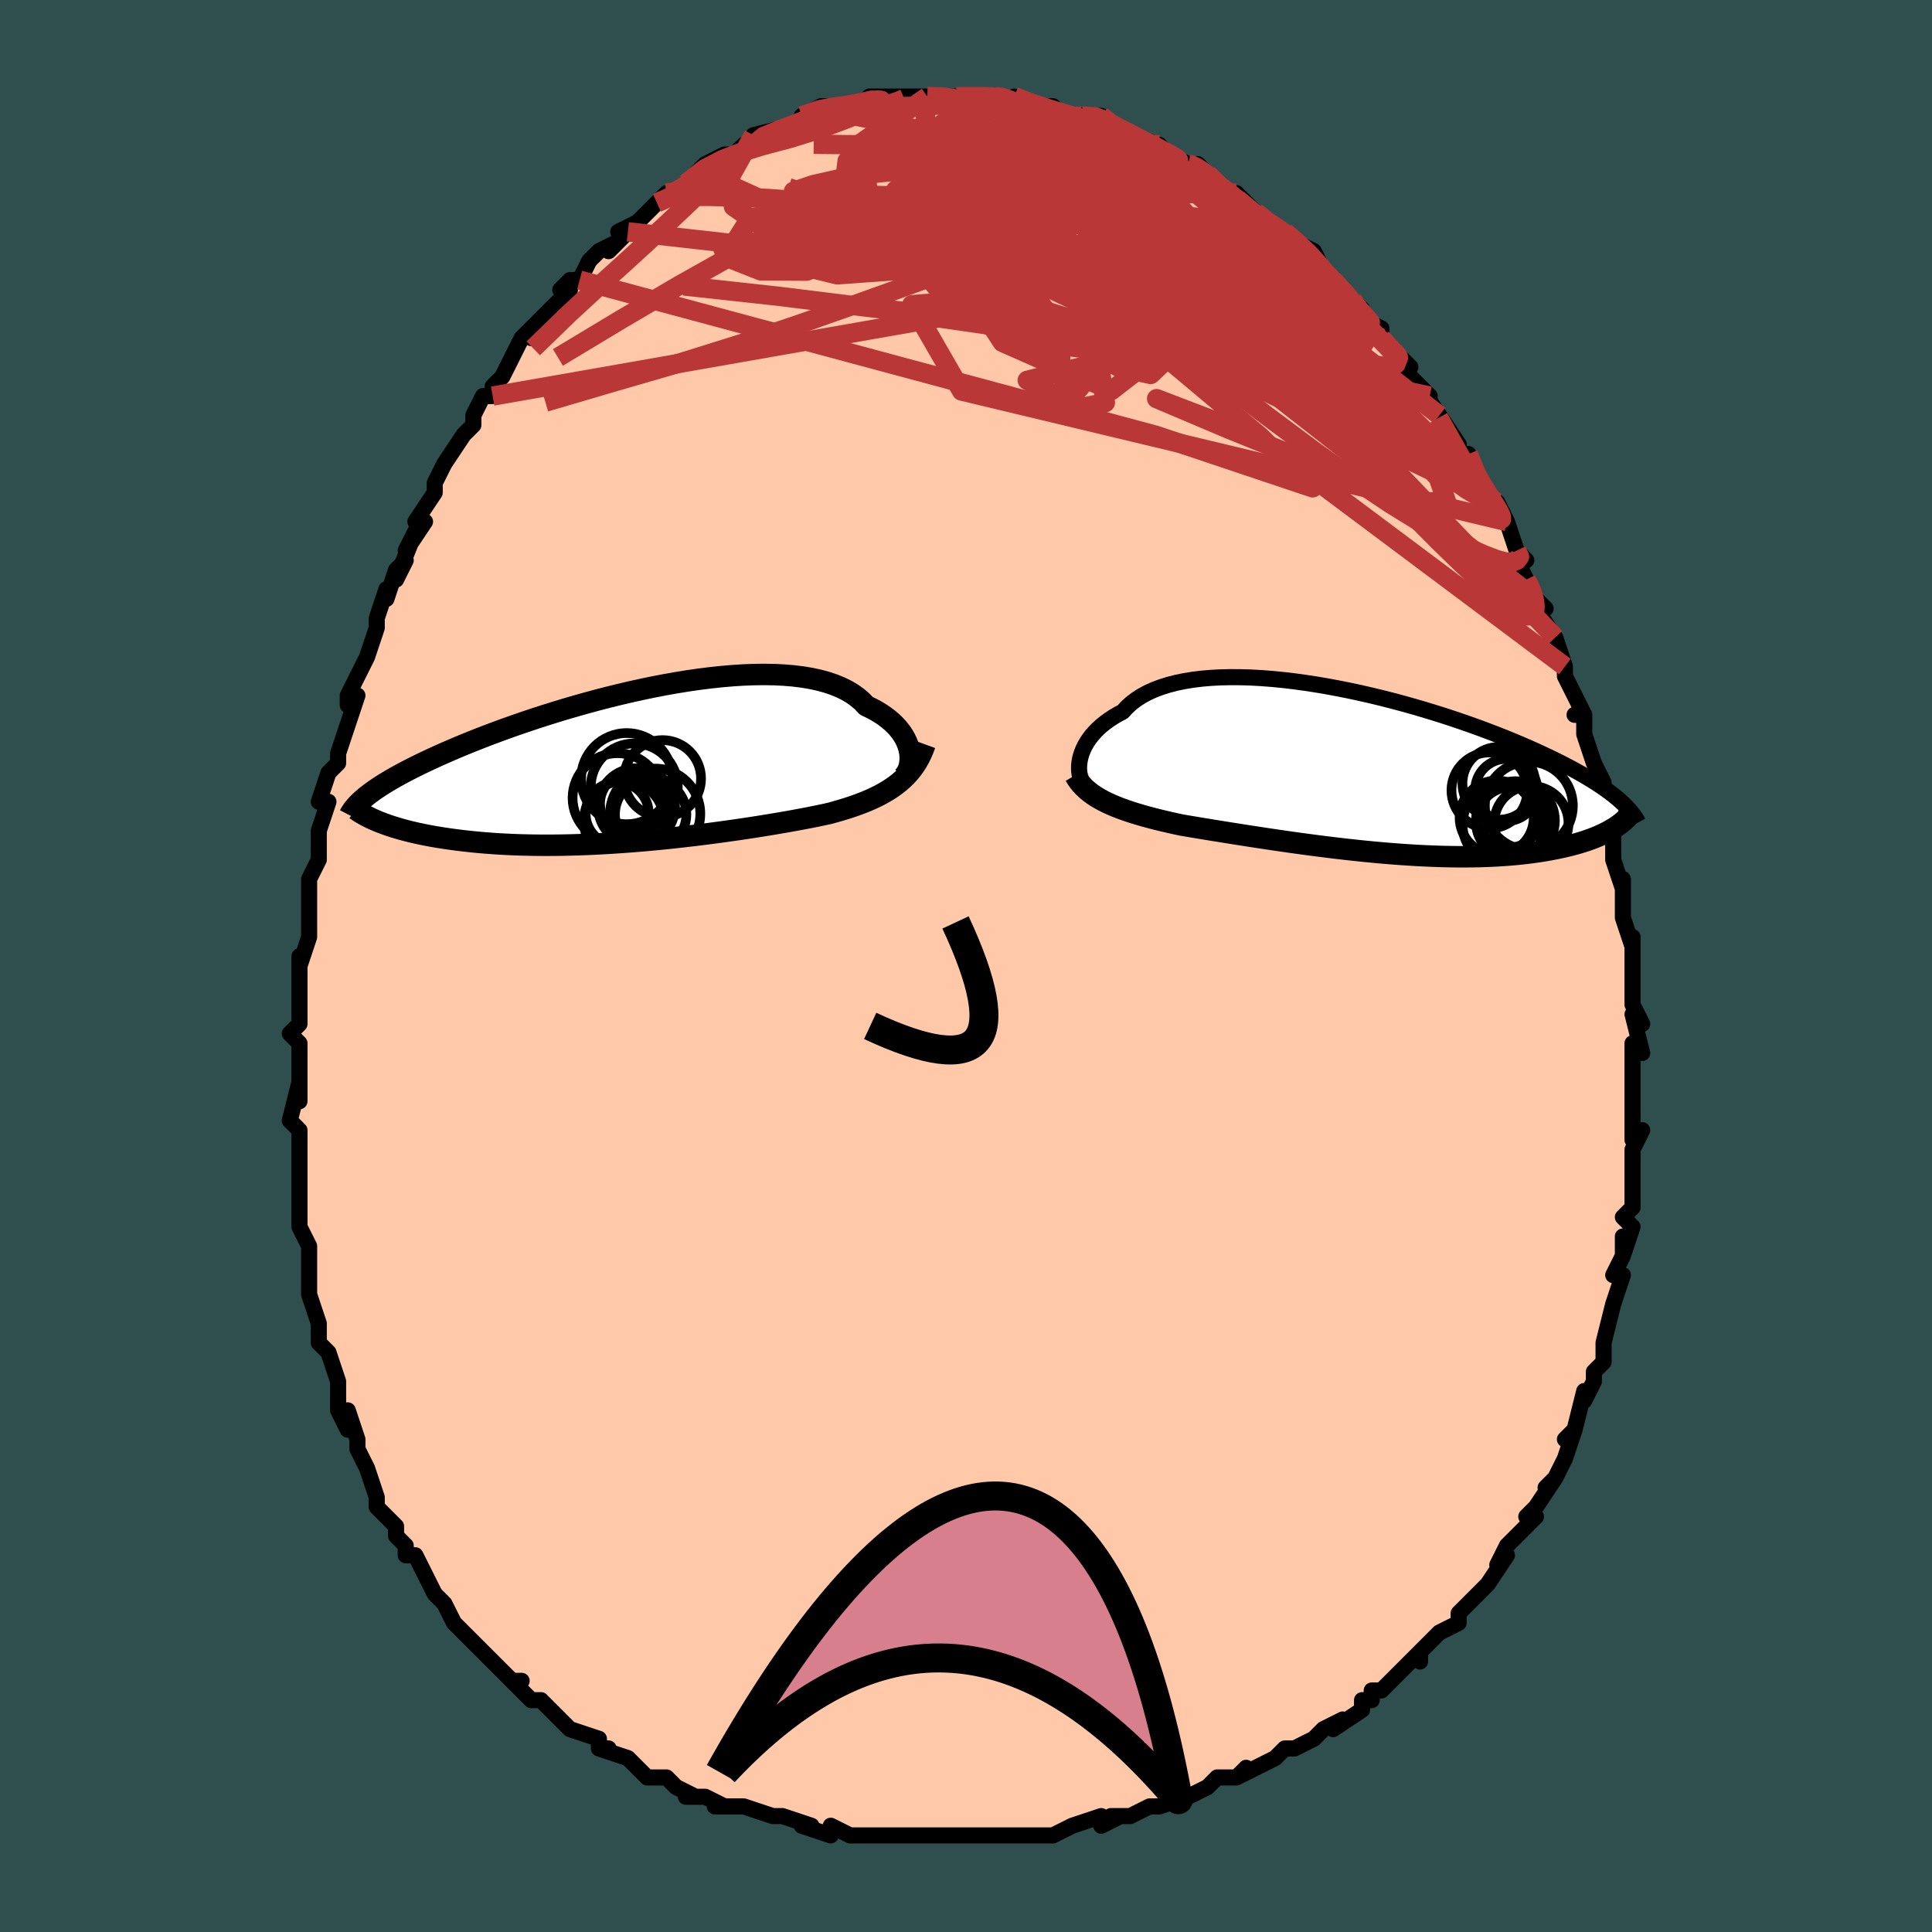 <svg viewBox="-100 -100 200 200" xmlns="http://www.w3.org/2000/svg" width="400" height="400" id="face-svg"><defs><clipPath id="leftEyeClipPath"><polyline points="28.308,-1.41,28.235,-1.751,28.131,-2.097,27.996,-2.445,27.829,-2.792,27.629,-3.138,27.396,-3.481,27.13,-3.818,26.831,-4.149,26.499,-4.472,26.133,-4.786,25.735,-5.09,25.304,-5.382,24.841,-5.662,24.345,-5.928,23.818,-6.181,23.396,-6.625,22.917,-7.039,22.382,-7.423,21.792,-7.774,21.147,-8.091,20.45,-8.375,19.702,-8.625,18.906,-8.841,18.062,-9.022,17.175,-9.169,16.247,-9.283,15.28,-9.363,14.277,-9.412,13.242,-9.429,12.177,-9.416,11.087,-9.374,9.973,-9.304,8.84,-9.207,7.69,-9.084,6.527,-8.938,5.354,-8.769,4.175,-8.579,2.991,-8.369,1.807,-8.141,0.625,-7.896,-0.551,-7.637,-1.72,-7.363,-2.878,-7.078,-4.024,-6.782,-5.154,-6.476,-6.266,-6.163,-7.359,-5.844,-8.43,-5.519,-9.479,-5.19,-10.502,-4.858,-11.499,-4.525,-12.469,-4.191,-13.411,-3.857,-14.323,-3.525,-15.206,-3.195,-16.058,-2.867,-16.879,-2.543,-17.67,-2.223,-18.43,-1.908,-19.16,-1.598,-19.86,-1.293,-20.531,-0.993,-21.174,-0.699,-21.789,-0.411,-22.378,-0.128,-22.942,0.15,-23.48,0.422,-23.993,0.69,-24.48,0.952,-24.943,1.208,-25.382,1.46,-25.796,1.706,-26.187,1.946,-26.555,2.182,-26.901,2.412,-27.224,2.637,-27.526,2.857,-27.808,3.072,-28.068,3.282,-26.364,5.928,-26.014,6.059,-25.648,6.188,-25.266,6.315,-24.868,6.439,-24.454,6.561,-24.024,6.679,-23.578,6.795,-23.115,6.908,-22.636,7.017,-22.141,7.122,-21.629,7.224,-21.102,7.322,-20.558,7.415,-19.998,7.504,-19.421,7.59,-18.826,7.672,-18.212,7.75,-17.579,7.824,-16.929,7.893,-16.259,7.958,-15.571,8.016,-14.865,8.069,-14.141,8.116,-13.4,8.156,-12.641,8.19,-11.866,8.217,-11.074,8.236,-10.268,8.248,-9.446,8.253,-8.611,8.251,-7.763,8.241,-6.903,8.223,-6.031,8.198,-5.149,8.166,-4.258,8.126,-3.359,8.079,-2.453,8.025,-1.542,7.964,-0.625,7.896,0.294,7.822,1.215,7.742,2.137,7.656,3.058,7.565,3.977,7.468,4.893,7.366,5.804,7.26,6.709,7.15,7.607,7.036,8.495,6.919,9.374,6.798,10.241,6.675,11.095,6.55,11.936,6.423,12.761,6.294,13.569,6.164,14.361,6.033,15.133,5.901,15.886,5.769,16.619,5.636,17.33,5.503,18.019,5.37,18.686,5.236,19.329,5.102,19.949,4.967,20.545,4.806,21.127,4.639,21.694,4.467,22.247,4.288,22.784,4.101,23.306,3.908,23.812,3.706,24.302,3.496,24.775,3.276,25.231,3.047,25.669,2.806,26.091,2.555,26.495,2.291,26.88,2.014,27.248,1.723"></polyline></clipPath><clipPath id="rightEyeClipPath"><polyline points="-29.418,-1.233,-29.331,-1.577,-29.216,-1.925,-29.073,-2.277,-28.9,-2.629,-28.697,-2.98,-28.464,-3.329,-28.201,-3.674,-27.907,-4.013,-27.582,-4.345,-27.226,-4.67,-26.84,-4.985,-26.423,-5.29,-25.976,-5.584,-25.499,-5.866,-24.992,-6.135,-24.584,-6.584,-24.122,-7.006,-23.608,-7.4,-23.043,-7.765,-22.426,-8.1,-21.759,-8.403,-21.044,-8.675,-20.283,-8.915,-19.478,-9.124,-18.63,-9.3,-17.743,-9.444,-16.818,-9.558,-15.859,-9.64,-14.867,-9.692,-13.847,-9.715,-12.801,-9.709,-11.731,-9.676,-10.642,-9.616,-9.535,-9.531,-8.414,-9.421,-7.281,-9.288,-6.141,-9.133,-4.995,-8.958,-3.846,-8.763,-2.698,-8.55,-1.552,-8.321,-0.412,-8.076,0.72,-7.817,1.842,-7.546,2.951,-7.263,4.046,-6.97,5.124,-6.668,6.183,-6.359,7.222,-6.043,8.239,-5.722,9.233,-5.396,10.202,-5.067,11.146,-4.736,12.063,-4.404,12.953,-4.071,13.815,-3.739,14.648,-3.408,15.453,-3.078,16.23,-2.751,16.978,-2.426,17.698,-2.105,18.39,-1.788,19.056,-1.474,19.695,-1.164,20.308,-0.859,20.898,-0.557,21.462,-0.259,22.003,0.036,22.519,0.327,23.012,0.615,23.48,0.898,23.926,1.178,24.349,1.453,24.749,1.725,25.128,1.993,25.484,2.256,25.819,2.516,26.134,2.771,26.428,3.023,26.105,5.75,25.84,5.92,25.56,6.089,25.264,6.254,24.95,6.416,24.621,6.575,24.274,6.73,23.91,6.881,23.529,7.028,23.131,7.171,22.716,7.31,22.283,7.444,21.833,7.572,21.366,7.696,20.881,7.814,20.378,7.928,19.856,8.037,19.314,8.142,18.753,8.241,18.171,8.335,17.57,8.423,16.948,8.504,16.306,8.578,15.644,8.645,14.962,8.703,14.261,8.754,13.54,8.796,12.8,8.83,12.042,8.855,11.266,8.871,10.473,8.879,9.664,8.877,8.838,8.866,7.998,8.847,7.144,8.818,6.276,8.781,5.397,8.736,4.507,8.682,3.606,8.62,2.698,8.55,1.781,8.473,0.859,8.389,-0.068,8.298,-0.999,8.201,-1.932,8.098,-2.866,7.99,-3.799,7.876,-4.73,7.759,-5.657,7.638,-6.58,7.513,-7.496,7.386,-8.405,7.256,-9.304,7.125,-10.192,6.993,-11.069,6.86,-11.932,6.727,-12.78,6.595,-13.613,6.464,-14.428,6.333,-15.225,6.205,-16.003,6.078,-16.76,5.954,-17.496,5.832,-18.21,5.713,-18.901,5.596,-19.551,5.456,-20.188,5.314,-20.811,5.169,-21.419,5.021,-22.012,4.869,-22.589,4.715,-23.15,4.556,-23.694,4.393,-24.221,4.226,-24.729,4.053,-25.22,3.875,-25.692,3.692,-26.145,3.501,-26.578,3.303,-26.992,3.098"></polyline></clipPath><filter id="fuzzy"><feTurbulence id="turbulence" baseFrequency="0.05" numOctaves="3" type="noise" result="noise"></feTurbulence><feDisplacementMap in="SourceGraphic" in2="noise" scale="2"></feDisplacementMap></filter><linearGradient id="rainbowGradient" x1="0%" y1="0%" x2="100%" y2="0%"><stop offset="0%" style="stop-color: rgb(145, 85, 61);  stop-opacity: 1"></stop><stop offset="50%" style="stop-color: rgb(192, 192, 192);  stop-opacity: 1"></stop><stop offset="100%" style="stop-color: rgb(0, 191, 255);  stop-opacity: 1"></stop></linearGradient></defs><title>That&#39;s an ugly face</title><desc>CREATED BY XUAN TANG, MORE INFO AT TXSTC55.GITHUB.IO</desc><rect x="-100" y="-100" width="100%" height="100%" opacity="1" fill="rgb(47, 79, 79)"></rect><polyline id="faceContour" points="69,0,69,2,69,1,69,4,70,6,69,5,70,9,69,8,69,11,69,12,69,14,69,15,69,18,70,17,69,19,69,22,69,23,69,23,69,25,68,26,69,27,68,30,68,28,68,30,67,32,68,32,67,35,67,35,66,39,66,39,66,39,66,41,65,42,65,43,64,45,64,44,63,48,62,49,63,48,62,51,61,53,60,54,61,53,59,56,58,57,59,57,58,58,56,60,55,62,56,61,56,61,54,64,52,66,53,65,52,66,51,67,51,68,49,69,47,71,47,72,47,72,47,71,45,73,43,75,42,75,42,76,41,76,41,77,38,79,39,78,37,79,36,80,34,81,33,81,32,82,32,82,28,84,29,83,28,84,26,84,25,85,23,86,23,86,23,86,20,87,19,87,17,88,15,88,16,88,14,89,14,88,11,89,9,90,8,90,8,90,6,90,3,90,5,90,2,90,0,90,-1,90,-1,90,-3,90,-4,90,-5,90,-6,90,-7,90,-8,90,-11,90,-12,90,-14,89,-14,89,-14,90,-17,89,-16,89,-19,88,-19,88,-20,88,-23,87,-26,87,-25,87,-27,86,-29,86,-28,86,-30,85,-31,84,-32,84,-33,84,-34,83,-35,82,-38,81,-37,81,-38,81,-38,80,-41,79,-42,78,-42,78,-44,76,-44,76,-45,76,-47,74,-46,74,-47,74,-49,72,-50,71,-51,70,-51,70,-53,68,-53,68,-54,66,-55,65,-55,65,-56,63,-57,61,-58,61,-58,60,-59,59,-59,58,-60,57,-61,56,-61,55,-61,55,-62,52,-63,50,-63,50,-63,49,-64,46,-64,48,-65,46,-65,43,-66,40,-66,40,-67,39,-67,39,-67,37,-67,37,-68,34,-68,31,-68,30,-68,30,-68,29,-69,27,-69,25,-69,25,-69,24,-69,22,-69,20,-69,18,-69,17,-70,16,-70,16,-69,12,-69,14,-69,12,-69,8,-70,7,-69,6,-69,4,-69,1,-69,4,-69,-1,-69,0,-68,-3,-68,-3,-68,-7,-68,-7,-68,-9,-67,-11,-67,-12,-67,-14,-67,-14,-66,-17,-67,-17,-66,-20,-65,-21,-65,-21,-65,-22,-64,-25,-63,-28,-64,-27,-64,-28,-62,-32,-63,-30,-62,-32,-61,-35,-61,-36,-60,-39,-60,-38,-59,-41,-58,-42,-59,-40,-57,-45,-58,-43,-56,-46,-57,-46,-55,-49,-55,-49,-55,-50,-54,-52,-52,-55,-52,-55,-52,-55,-51,-56,-51,-57,-50,-59,-49,-59,-49,-60,-48,-61,-46,-65,-45,-66,-45,-65,-45,-66,-43,-68,-44,-67,-41,-70,-42,-70,-41,-71,-40,-71,-39,-73,-38,-74,-36,-75,-37,-74,-35,-76,-36,-76,-34,-77,-33,-78,-32,-79,-31,-80,-30,-80,-30,-80,-27,-82,-29,-81,-27,-83,-25,-84,-24,-84,-23,-85,-23,-84,-23,-85,-22,-85,-22,-86,-18,-87,-18,-87,-16,-88,-17,-88,-17,-88,-15,-89,-13,-89,-13,-89,-12,-89,-11,-89,-10,-90,-9,-90,-7,-90,-6,-90,-7,-90,-4,-90,-3,-90,-4,-90,-2,-90,-1,-90,1,-90,1,-90,3,-90,4,-90,4,-90,4,-90,6,-89,5,-90,7,-89,9,-89,10,-88,11,-88,12,-88,12,-88,14,-88,14,-88,15,-87,17,-86,17,-86,17,-86,20,-85,21,-84,21,-84,23,-83,23,-83,24,-83,25,-82,25,-82,27,-80,27,-80,28,-80,29,-79,30,-78,31,-77,33,-76,33,-76,34,-75,36,-74,37,-72,36,-73,37,-72,37,-72,38,-71,40,-69,41,-68,41,-67,43,-66,43,-65,43,-65,45,-63,46,-62,45,-62,47,-60,48,-59,47,-60,49,-57,49,-57,51,-54,51,-53,52,-52,52,-53,53,-50,54,-49,55,-47,55,-48,56,-46,56,-46,57,-43,58,-42,57,-42,58,-40,58,-40,59,-38,60,-37,59,-37,61,-34,62,-31,62,-31,62,-30,63,-28,64,-26,63,-26,64,-26,64,-24,65,-21,66,-19,65,-20,66,-18,66,-17,66,-16,67,-14,67,-13,67,-11,68,-8,68,-9,68,-6,68,-6,68,-5,69,-2,69,-3,69,0,69,2" fill="#ffc9a9" stroke="black" stroke-width="1.667" stroke-linejoin="round" filter="url(#fuzzy)"></polyline><g transform="translate(41.221 -20.187)"><polyline id="rightCountour" points="-29.418,-1.233,-29.331,-1.577,-29.216,-1.925,-29.073,-2.277,-28.9,-2.629,-28.697,-2.98,-28.464,-3.329,-28.201,-3.674,-27.907,-4.013,-27.582,-4.345,-27.226,-4.67,-26.84,-4.985,-26.423,-5.29,-25.976,-5.584,-25.499,-5.866,-24.992,-6.135,-24.584,-6.584,-24.122,-7.006,-23.608,-7.4,-23.043,-7.765,-22.426,-8.1,-21.759,-8.403,-21.044,-8.675,-20.283,-8.915,-19.478,-9.124,-18.63,-9.3,-17.743,-9.444,-16.818,-9.558,-15.859,-9.64,-14.867,-9.692,-13.847,-9.715,-12.801,-9.709,-11.731,-9.676,-10.642,-9.616,-9.535,-9.531,-8.414,-9.421,-7.281,-9.288,-6.141,-9.133,-4.995,-8.958,-3.846,-8.763,-2.698,-8.55,-1.552,-8.321,-0.412,-8.076,0.72,-7.817,1.842,-7.546,2.951,-7.263,4.046,-6.97,5.124,-6.668,6.183,-6.359,7.222,-6.043,8.239,-5.722,9.233,-5.396,10.202,-5.067,11.146,-4.736,12.063,-4.404,12.953,-4.071,13.815,-3.739,14.648,-3.408,15.453,-3.078,16.23,-2.751,16.978,-2.426,17.698,-2.105,18.39,-1.788,19.056,-1.474,19.695,-1.164,20.308,-0.859,20.898,-0.557,21.462,-0.259,22.003,0.036,22.519,0.327,23.012,0.615,23.48,0.898,23.926,1.178,24.349,1.453,24.749,1.725,25.128,1.993,25.484,2.256,25.819,2.516,26.134,2.771,26.428,3.023,26.105,5.75,25.84,5.92,25.56,6.089,25.264,6.254,24.95,6.416,24.621,6.575,24.274,6.73,23.91,6.881,23.529,7.028,23.131,7.171,22.716,7.31,22.283,7.444,21.833,7.572,21.366,7.696,20.881,7.814,20.378,7.928,19.856,8.037,19.314,8.142,18.753,8.241,18.171,8.335,17.57,8.423,16.948,8.504,16.306,8.578,15.644,8.645,14.962,8.703,14.261,8.754,13.54,8.796,12.8,8.83,12.042,8.855,11.266,8.871,10.473,8.879,9.664,8.877,8.838,8.866,7.998,8.847,7.144,8.818,6.276,8.781,5.397,8.736,4.507,8.682,3.606,8.62,2.698,8.55,1.781,8.473,0.859,8.389,-0.068,8.298,-0.999,8.201,-1.932,8.098,-2.866,7.99,-3.799,7.876,-4.73,7.759,-5.657,7.638,-6.58,7.513,-7.496,7.386,-8.405,7.256,-9.304,7.125,-10.192,6.993,-11.069,6.86,-11.932,6.727,-12.78,6.595,-13.613,6.464,-14.428,6.333,-15.225,6.205,-16.003,6.078,-16.76,5.954,-17.496,5.832,-18.21,5.713,-18.901,5.596,-19.551,5.456,-20.188,5.314,-20.811,5.169,-21.419,5.021,-22.012,4.869,-22.589,4.715,-23.15,4.556,-23.694,4.393,-24.221,4.226,-24.729,4.053,-25.22,3.875,-25.692,3.692,-26.145,3.501,-26.578,3.303,-26.992,3.098" fill="white" stroke="white" stroke-width="0" stroke-linejoin="round" filter="url(#fuzzy)"></polyline></g><g transform="translate(-34.137 -20.752)"><polyline id="leftCountour" points="28.308,-1.41,28.235,-1.751,28.131,-2.097,27.996,-2.445,27.829,-2.792,27.629,-3.138,27.396,-3.481,27.13,-3.818,26.831,-4.149,26.499,-4.472,26.133,-4.786,25.735,-5.09,25.304,-5.382,24.841,-5.662,24.345,-5.928,23.818,-6.181,23.396,-6.625,22.917,-7.039,22.382,-7.423,21.792,-7.774,21.147,-8.091,20.45,-8.375,19.702,-8.625,18.906,-8.841,18.062,-9.022,17.175,-9.169,16.247,-9.283,15.28,-9.363,14.277,-9.412,13.242,-9.429,12.177,-9.416,11.087,-9.374,9.973,-9.304,8.84,-9.207,7.69,-9.084,6.527,-8.938,5.354,-8.769,4.175,-8.579,2.991,-8.369,1.807,-8.141,0.625,-7.896,-0.551,-7.637,-1.72,-7.363,-2.878,-7.078,-4.024,-6.782,-5.154,-6.476,-6.266,-6.163,-7.359,-5.844,-8.43,-5.519,-9.479,-5.19,-10.502,-4.858,-11.499,-4.525,-12.469,-4.191,-13.411,-3.857,-14.323,-3.525,-15.206,-3.195,-16.058,-2.867,-16.879,-2.543,-17.67,-2.223,-18.43,-1.908,-19.16,-1.598,-19.86,-1.293,-20.531,-0.993,-21.174,-0.699,-21.789,-0.411,-22.378,-0.128,-22.942,0.15,-23.48,0.422,-23.993,0.69,-24.48,0.952,-24.943,1.208,-25.382,1.46,-25.796,1.706,-26.187,1.946,-26.555,2.182,-26.901,2.412,-27.224,2.637,-27.526,2.857,-27.808,3.072,-28.068,3.282,-26.364,5.928,-26.014,6.059,-25.648,6.188,-25.266,6.315,-24.868,6.439,-24.454,6.561,-24.024,6.679,-23.578,6.795,-23.115,6.908,-22.636,7.017,-22.141,7.122,-21.629,7.224,-21.102,7.322,-20.558,7.415,-19.998,7.504,-19.421,7.59,-18.826,7.672,-18.212,7.75,-17.579,7.824,-16.929,7.893,-16.259,7.958,-15.571,8.016,-14.865,8.069,-14.141,8.116,-13.4,8.156,-12.641,8.19,-11.866,8.217,-11.074,8.236,-10.268,8.248,-9.446,8.253,-8.611,8.251,-7.763,8.241,-6.903,8.223,-6.031,8.198,-5.149,8.166,-4.258,8.126,-3.359,8.079,-2.453,8.025,-1.542,7.964,-0.625,7.896,0.294,7.822,1.215,7.742,2.137,7.656,3.058,7.565,3.977,7.468,4.893,7.366,5.804,7.26,6.709,7.15,7.607,7.036,8.495,6.919,9.374,6.798,10.241,6.675,11.095,6.55,11.936,6.423,12.761,6.294,13.569,6.164,14.361,6.033,15.133,5.901,15.886,5.769,16.619,5.636,17.33,5.503,18.019,5.37,18.686,5.236,19.329,5.102,19.949,4.967,20.545,4.806,21.127,4.639,21.694,4.467,22.247,4.288,22.784,4.101,23.306,3.908,23.812,3.706,24.302,3.496,24.775,3.276,25.231,3.047,25.669,2.806,26.091,2.555,26.495,2.291,26.88,2.014,27.248,1.723" fill="white" stroke="white" stroke-width="0" stroke-linejoin="round" filter="url(#fuzzy)"></polyline></g><g transform="translate(41.221 -20.187)"><polyline id="rightUpper" points="-28.965,1.447,-29.097,1.281,-29.215,1.085,-29.316,0.861,-29.398,0.613,-29.46,0.344,-29.5,0.056,-29.517,-0.249,-29.51,-0.566,-29.477,-0.895,-29.418,-1.233,-29.331,-1.577,-29.216,-1.925,-29.073,-2.277,-28.9,-2.629,-28.697,-2.98,-28.464,-3.329,-28.201,-3.674,-27.907,-4.013,-27.582,-4.345,-27.226,-4.67,-26.84,-4.985,-26.423,-5.29,-25.976,-5.584,-25.499,-5.866,-24.992,-6.135,-24.584,-6.584,-24.122,-7.006,-23.608,-7.4,-23.043,-7.765,-22.426,-8.1,-21.759,-8.403,-21.044,-8.675,-20.283,-8.915,-19.478,-9.124,-18.63,-9.3,-17.743,-9.444,-16.818,-9.558,-15.859,-9.64,-14.867,-9.692,-13.847,-9.715,-12.801,-9.709,-11.731,-9.676,-10.642,-9.616,-9.535,-9.531,-8.414,-9.421,-7.281,-9.288,-6.141,-9.133,-4.995,-8.958,-3.846,-8.763,-2.698,-8.55,-1.552,-8.321,-0.412,-8.076,0.72,-7.817,1.842,-7.546,2.951,-7.263,4.046,-6.97,5.124,-6.668,6.183,-6.359,7.222,-6.043,8.239,-5.722,9.233,-5.396,10.202,-5.067,11.146,-4.736,12.063,-4.404,12.953,-4.071,13.815,-3.739,14.648,-3.408,15.453,-3.078,16.23,-2.751,16.978,-2.426,17.698,-2.105,18.39,-1.788,19.056,-1.474,19.695,-1.164,20.308,-0.859,20.898,-0.557,21.462,-0.259,22.003,0.036,22.519,0.327,23.012,0.615,23.48,0.898,23.926,1.178,24.349,1.453,24.749,1.725,25.128,1.993,25.484,2.256,25.819,2.516,26.134,2.771,26.428,3.023,26.702,3.27,26.957,3.514,27.193,3.754,27.411,3.99,27.611,4.223,27.793,4.452,27.959,4.677,28.109,4.899,28.242,5.118,28.361,5.333" fill="none" stroke="black" stroke-width="1.667" stroke-linejoin="round" filter="url(#fuzzy)"></polyline><polyline id="rightLower" points="-29.939,0.453,-29.746,0.779,-29.53,1.089,-29.291,1.384,-29.028,1.664,-28.743,1.931,-28.436,2.186,-28.107,2.429,-27.756,2.662,-27.384,2.884,-26.992,3.098,-26.578,3.303,-26.145,3.501,-25.692,3.692,-25.22,3.875,-24.729,4.053,-24.221,4.226,-23.694,4.393,-23.15,4.556,-22.589,4.715,-22.012,4.869,-21.419,5.021,-20.811,5.169,-20.188,5.314,-19.551,5.456,-18.901,5.596,-18.21,5.713,-17.496,5.832,-16.76,5.954,-16.003,6.078,-15.225,6.205,-14.428,6.333,-13.613,6.464,-12.78,6.595,-11.932,6.727,-11.069,6.86,-10.192,6.993,-9.304,7.125,-8.405,7.256,-7.496,7.386,-6.58,7.513,-5.657,7.638,-4.73,7.759,-3.799,7.876,-2.866,7.99,-1.932,8.098,-0.999,8.201,-0.068,8.298,0.859,8.389,1.781,8.473,2.698,8.55,3.606,8.62,4.507,8.682,5.397,8.736,6.276,8.781,7.144,8.818,7.998,8.847,8.838,8.866,9.664,8.877,10.473,8.879,11.266,8.871,12.042,8.855,12.8,8.83,13.54,8.796,14.261,8.754,14.962,8.703,15.644,8.645,16.306,8.578,16.948,8.504,17.57,8.423,18.171,8.335,18.753,8.241,19.314,8.142,19.856,8.037,20.378,7.928,20.881,7.814,21.366,7.696,21.833,7.572,22.283,7.444,22.716,7.31,23.131,7.171,23.529,7.028,23.91,6.881,24.274,6.73,24.621,6.575,24.95,6.416,25.264,6.254,25.56,6.089,25.84,5.92,26.105,5.75,26.353,5.576,26.585,5.401,26.803,5.223,27.005,5.043,27.192,4.862,27.365,4.679,27.524,4.494,27.668,4.308,27.8,4.121,27.918,3.933" fill="none" stroke="black" stroke-width="2.222" stroke-linejoin="round" filter="url(#fuzzy)"></polyline><!--[--><circle r="3.221" cx="14.708" cy="1.969" stroke="black" fill="none" stroke-width="1" filter="url(#fuzzy)" clip-path="url(#rightEyeClipPath)"></circle><circle r="3.764" cx="13.932" cy="1.281" stroke="black" fill="none" stroke-width="1" filter="url(#fuzzy)" clip-path="url(#rightEyeClipPath)"></circle><circle r="4.555" cx="17.045" cy="3.594" stroke="black" fill="none" stroke-width="1" filter="url(#fuzzy)" clip-path="url(#rightEyeClipPath)"></circle><circle r="3.669" cx="15.248" cy="5.314" stroke="black" fill="none" stroke-width="1" filter="url(#fuzzy)" clip-path="url(#rightEyeClipPath)"></circle><circle r="3.931" cx="12.965" cy="2.011" stroke="black" fill="none" stroke-width="1" filter="url(#fuzzy)" clip-path="url(#rightEyeClipPath)"></circle><circle r="3.848" cx="17.301" cy="5.401" stroke="black" fill="none" stroke-width="1" filter="url(#fuzzy)" clip-path="url(#rightEyeClipPath)"></circle><circle r="4.226" cx="14.41" cy="5.552" stroke="black" fill="none" stroke-width="1" filter="url(#fuzzy)" clip-path="url(#rightEyeClipPath)"></circle><circle r="3.208" cx="14.989" cy="4.721" stroke="black" fill="none" stroke-width="1" filter="url(#fuzzy)" clip-path="url(#rightEyeClipPath)"></circle><circle r="3.837" cx="13.714" cy="4.823" stroke="black" fill="none" stroke-width="1" filter="url(#fuzzy)" clip-path="url(#rightEyeClipPath)"></circle><circle r="4.083" cx="15.658" cy="5.139" stroke="black" fill="none" stroke-width="1" filter="url(#fuzzy)" clip-path="url(#rightEyeClipPath)"></circle><!--]--></g><g transform="translate(-34.137 -20.752)"><polyline id="leftUpper" points="27.571,1.237,27.743,1.078,27.898,0.888,28.034,0.668,28.149,0.424,28.241,0.157,28.308,-0.129,28.35,-0.431,28.364,-0.747,28.351,-1.074,28.308,-1.41,28.235,-1.751,28.131,-2.097,27.996,-2.445,27.829,-2.792,27.629,-3.138,27.396,-3.481,27.13,-3.818,26.831,-4.149,26.499,-4.472,26.133,-4.786,25.735,-5.09,25.304,-5.382,24.841,-5.662,24.345,-5.928,23.818,-6.181,23.396,-6.625,22.917,-7.039,22.382,-7.423,21.792,-7.774,21.147,-8.091,20.45,-8.375,19.702,-8.625,18.906,-8.841,18.062,-9.022,17.175,-9.169,16.247,-9.283,15.28,-9.363,14.277,-9.412,13.242,-9.429,12.177,-9.416,11.087,-9.374,9.973,-9.304,8.84,-9.207,7.69,-9.084,6.527,-8.938,5.354,-8.769,4.175,-8.579,2.991,-8.369,1.807,-8.141,0.625,-7.896,-0.551,-7.637,-1.72,-7.363,-2.878,-7.078,-4.024,-6.782,-5.154,-6.476,-6.266,-6.163,-7.359,-5.844,-8.43,-5.519,-9.479,-5.19,-10.502,-4.858,-11.499,-4.525,-12.469,-4.191,-13.411,-3.857,-14.323,-3.525,-15.206,-3.195,-16.058,-2.867,-16.879,-2.543,-17.67,-2.223,-18.43,-1.908,-19.16,-1.598,-19.86,-1.293,-20.531,-0.993,-21.174,-0.699,-21.789,-0.411,-22.378,-0.128,-22.942,0.15,-23.48,0.422,-23.993,0.69,-24.48,0.952,-24.943,1.208,-25.382,1.46,-25.796,1.706,-26.187,1.946,-26.555,2.182,-26.901,2.412,-27.224,2.637,-27.526,2.857,-27.808,3.072,-28.068,3.282,-28.309,3.487,-28.531,3.688,-28.734,3.884,-28.919,4.076,-29.086,4.263,-29.236,4.447,-29.37,4.626,-29.488,4.802,-29.591,4.974,-29.679,5.142" fill="none" stroke="black" stroke-width="2.222" stroke-linejoin="round" filter="url(#fuzzy)"></polyline><polyline id="leftLower" points="29.896,-2.191,29.717,-1.699,29.518,-1.233,29.3,-0.792,29.064,-0.374,28.808,0.023,28.534,0.399,28.24,0.756,27.928,1.095,27.597,1.417,27.248,1.723,26.88,2.014,26.495,2.291,26.091,2.555,25.669,2.806,25.231,3.047,24.775,3.276,24.302,3.496,23.812,3.706,23.306,3.908,22.784,4.101,22.247,4.288,21.694,4.467,21.127,4.639,20.545,4.806,19.949,4.967,19.329,5.102,18.686,5.236,18.019,5.37,17.33,5.503,16.619,5.636,15.886,5.769,15.133,5.901,14.361,6.033,13.569,6.164,12.761,6.294,11.936,6.423,11.095,6.55,10.241,6.675,9.374,6.798,8.495,6.919,7.607,7.036,6.709,7.15,5.804,7.26,4.893,7.366,3.977,7.468,3.058,7.565,2.137,7.656,1.215,7.742,0.294,7.822,-0.625,7.896,-1.542,7.964,-2.453,8.025,-3.359,8.079,-4.258,8.126,-5.149,8.166,-6.031,8.198,-6.903,8.223,-7.763,8.241,-8.611,8.251,-9.446,8.253,-10.268,8.248,-11.074,8.236,-11.866,8.217,-12.641,8.19,-13.4,8.156,-14.141,8.116,-14.865,8.069,-15.571,8.016,-16.259,7.958,-16.929,7.893,-17.579,7.824,-18.212,7.75,-18.826,7.672,-19.421,7.59,-19.998,7.504,-20.558,7.415,-21.102,7.322,-21.629,7.224,-22.141,7.122,-22.636,7.017,-23.115,6.908,-23.578,6.795,-24.024,6.679,-24.454,6.561,-24.868,6.439,-25.266,6.315,-25.648,6.188,-26.014,6.059,-26.364,5.928,-26.699,5.796,-27.018,5.661,-27.323,5.525,-27.612,5.388,-27.887,5.249,-28.147,5.109,-28.393,4.968,-28.626,4.826,-28.845,4.684,-29.051,4.54" fill="none" stroke="black" stroke-width="2.222" stroke-linejoin="round" filter="url(#fuzzy)"></polyline><!--[--><circle r="3.223" cx="-0.527" cy="3.958" stroke="black" fill="none" stroke-width="1" filter="url(#fuzzy)" clip-path="url(#leftEyeClipPath)"></circle><circle r="4.634" cx="-1.955" cy="3.356" stroke="black" fill="none" stroke-width="1" filter="url(#fuzzy)" clip-path="url(#leftEyeClipPath)"></circle><circle r="3.982" cx="2.727" cy="1.349" stroke="black" fill="none" stroke-width="1" filter="url(#fuzzy)" clip-path="url(#leftEyeClipPath)"></circle><circle r="4.505" cx="-0.205" cy="2.218" stroke="black" fill="none" stroke-width="1" filter="url(#fuzzy)" clip-path="url(#leftEyeClipPath)"></circle><circle r="3.983" cx="0.033" cy="4.256" stroke="black" fill="none" stroke-width="1" filter="url(#fuzzy)" clip-path="url(#leftEyeClipPath)"></circle><circle r="3.267" cx="-1.972" cy="4.973" stroke="black" fill="none" stroke-width="1" filter="url(#fuzzy)" clip-path="url(#leftEyeClipPath)"></circle><circle r="4.67" cx="1.962" cy="4.987" stroke="black" fill="none" stroke-width="1" filter="url(#fuzzy)" clip-path="url(#leftEyeClipPath)"></circle><circle r="3.697" cx="1.495" cy="5.045" stroke="black" fill="none" stroke-width="1" filter="url(#fuzzy)" clip-path="url(#leftEyeClipPath)"></circle><circle r="4.157" cx="-1.27" cy="5.74" stroke="black" fill="none" stroke-width="1" filter="url(#fuzzy)" clip-path="url(#leftEyeClipPath)"></circle><circle r="4.717" cx="-0.988" cy="1.356" stroke="black" fill="none" stroke-width="1" filter="url(#fuzzy)" clip-path="url(#leftEyeClipPath)"></circle><!--]--></g><g id="hairs"><!--[--><polyline points="-29,-81,-27.063,-82.518,-25.179,-83.497,-23.443,-84.164,-21.827,-84.679,-20.236,-85.161,-18.564,-85.687,-16.748,-86.288,-14.805,-86.944,-12.84,-87.605,-11.009,-88.217,-9.433,-88.741,-8.126,-89.167,-7.052,-89.508,-6.392,-89.79" fill="none" stroke="rgb(185, 55, 55)" stroke-width="2" stroke-linejoin="round" filter="url(#fuzzy)"></polyline><polyline points="17,-86,17.218,-85.918,18.014,-85.583,19.055,-85.094,20.028,-84.602,20.813,-84.19,21.397,-83.873,21.788,-83.633,21.992,-83.44,22.004,-83.284,21.804,-83.175,21.37,-83.145,20.682,-83.221,19.734,-83.416,18.536,-83.73,17.096,-84.163,15.402,-84.726,13.404,-85.445,11.004,-86.332,8.086,-87.383,4.621,-88.595" fill="none" stroke="rgb(185, 55, 55)" stroke-width="2" stroke-linejoin="round" filter="url(#fuzzy)"></polyline><polyline points="-17,-88,-16.234,-88.176,-14.679,-88.303,-12.922,-88.201,-11.08,-87.914,-9.111,-87.516,-6.969,-87.046,-4.645,-86.501,-2.166,-85.861,0.43,-85.112,3.107,-84.26,5.838,-83.324,8.609,-82.329,11.41,-81.298,14.237,-80.249,17.084,-79.193,19.936,-78.143,22.76,-77.117,25.495,-76.146,28.068,-75.27,30.411,-74.519,32.515,-73.872,34.55,-73.164" fill="none" stroke="rgb(185, 55, 55)" stroke-width="2" stroke-linejoin="round" filter="url(#fuzzy)"></polyline><polyline points="30,-78,31.131,-77.116,32.193,-76.407,33.109,-75.759,33.902,-75.118,34.519,-74.54,34.91,-74.094,35.08,-73.803,35.084,-73.635,34.97,-73.548,34.745,-73.523,34.366,-73.59,33.758,-73.811,32.846,-74.253,31.583,-74.965,29.959,-75.964,27.987,-77.252,25.672,-78.841,22.987,-80.755,19.898,-82.993,16.368,-85.448" fill="none" stroke="rgb(185, 55, 55)" stroke-width="2" stroke-linejoin="round" filter="url(#fuzzy)"></polyline><polyline points="-17,-88,-15.228,-88.626,-13.895,-88.884,-12.874,-89.023,-11.985,-89.161,-11.143,-89.322,-10.348,-89.482,-9.651,-89.6,-9.11,-89.647,-8.77,-89.614,-8.652,-89.502,-8.776,-89.315,-9.176,-89.049,-9.896,-88.693,-10.973,-88.236,-12.399,-87.672,-14.13,-87.021,-16.104,-86.325,-18.296,-85.645,-20.807,-84.988" fill="none" stroke="rgb(185, 55, 55)" stroke-width="2" stroke-linejoin="round" filter="url(#fuzzy)"></polyline><polyline points="30,-78,31.089,-77.135,32.021,-76.481,32.726,-75.913,33.228,-75.375,33.473,-74.91,33.409,-74.575,33.045,-74.381,32.433,-74.294,31.623,-74.269,30.631,-74.286,29.43,-74.362,27.964,-74.539,26.173,-74.868,24.007,-75.381,21.438,-76.091,18.447,-76.989,15.024,-78.059,11.166,-79.292,6.882,-80.706,2.193,-82.344,-2.896,-84.269,-8.485,-86.515" fill="none" stroke="rgb(185, 55, 55)" stroke-width="2" stroke-linejoin="round" filter="url(#fuzzy)"></polyline><polyline points="33,-76,34.21,-74.956,35.428,-73.819,36.362,-72.801,37.108,-71.917,37.83,-71.071,38.625,-70.181,39.49,-69.241,40.346,-68.314,41.083,-67.505,41.61,-66.919,41.858,-66.641,41.779,-66.737,41.327,-67.263,40.433,-68.288,38.982,-69.889" fill="none" stroke="rgb(185, 55, 55)" stroke-width="2" stroke-linejoin="round" filter="url(#fuzzy)"></polyline><polyline points="40,-69,40.548,-68.105,40.625,-67.331,40.246,-66.699,39.364,-66.193,37.97,-65.789,36.038,-65.484,33.523,-65.291,30.382,-65.224,26.586,-65.284,22.122,-65.461,16.988,-65.742,11.195,-66.123,4.739,-66.627,-2.423,-67.305,-10.393,-68.212,-19.302,-69.318,-29.212,-70.402" fill="none" stroke="rgb(185, 55, 55)" stroke-width="2" stroke-linejoin="round" filter="url(#fuzzy)"></polyline><polyline points="25,-82,26.276,-80.769,26.971,-80.228,27.486,-79.845,27.884,-79.461,28.118,-79.104,28.107,-78.856,27.776,-78.775,27.076,-78.882,25.98,-79.18,24.462,-79.685,22.488,-80.427,20.022,-81.437,17.038,-82.707,13.516,-84.199,9.434,-85.88,4.736,-87.773" fill="none" stroke="rgb(185, 55, 55)" stroke-width="2" stroke-linejoin="round" filter="url(#fuzzy)"></polyline><polyline points="14,-88,15.063,-87.139,15.895,-86.552,16.458,-86.144,16.872,-85.783,17.121,-85.424,17.11,-85.088,16.756,-84.813,16.019,-84.621,14.883,-84.507,13.343,-84.452,11.394,-84.43,9.037,-84.43,6.282,-84.461,3.123,-84.544,-0.501,-84.686,-4.735,-84.856,-9.791,-85.002,-15.766,-85.065" fill="none" stroke="rgb(185, 55, 55)" stroke-width="2" stroke-linejoin="round" filter="url(#fuzzy)"></polyline><polyline points="-22,-85,-20.928,-85.889,-19.196,-86.604,-17.661,-87.178,-16.422,-87.658,-15.34,-88.071,-14.267,-88.436,-13.154,-88.754,-12.062,-89.021,-11.097,-89.237,-10.35,-89.412,-9.879,-89.549,-9.724,-89.63,-9.915,-89.601,-10.476,-89.429,-11.47,-89.175" fill="none" stroke="rgb(185, 55, 55)" stroke-width="2" stroke-linejoin="round" filter="url(#fuzzy)"></polyline><polyline points="38,-71,39.425,-69.465,40.145,-68.412,40.439,-67.64,40.399,-67.064,40.053,-66.641,39.404,-66.345,38.437,-66.173,37.13,-66.135,35.463,-66.244,33.423,-66.503,30.999,-66.904,28.169,-67.427,24.903,-68.059,21.173,-68.806,16.969,-69.707,12.305,-70.831,7.21,-72.241,1.692,-73.965,-4.302,-75.971,-10.914,-78.192,-18.375,-80.571" fill="none" stroke="rgb(185, 55, 55)" stroke-width="2" stroke-linejoin="round" filter="url(#fuzzy)"></polyline><polyline points="5,-90,6.876,-89.283,8.528,-88.747,9.941,-88.302,11.185,-87.949,12.329,-87.657,13.423,-87.374,14.488,-87.059,15.521,-86.692,16.508,-86.285,17.426,-85.865,18.251,-85.467,18.955,-85.121,19.497,-84.854,19.829,-84.688,19.907,-84.646,19.707,-84.743,19.228,-84.986,18.473,-85.382,17.434,-85.937,16.102,-86.62,14.438,-87.332" fill="none" stroke="rgb(185, 55, 55)" stroke-width="2" stroke-linejoin="round" filter="url(#fuzzy)"></polyline><polyline points="3,-90,3.754,-89.922,4.494,-89.658,5.481,-89.229,6.761,-88.687,8.32,-88.053,10.113,-87.333,12.058,-86.542,14.06,-85.718,16.033,-84.904,17.917,-84.134,19.678,-83.415,21.298,-82.737,22.765,-82.083,24.058,-81.464,25.141,-80.932,25.98,-80.563,26.572,-80.381,26.94,-80.286" fill="none" stroke="rgb(185, 55, 55)" stroke-width="2" stroke-linejoin="round" filter="url(#fuzzy)"></polyline><polyline points="-1,-90,0.375,-90,1.37,-89.999,2.178,-89.991,2.725,-89.962,2.992,-89.902,3.012,-89.815,2.818,-89.714,2.416,-89.607,1.762,-89.494,0.754,-89.374,-0.746,-89.246,-2.855,-89.114,-5.613,-88.992,-9.004,-88.927" fill="none" stroke="rgb(185, 55, 55)" stroke-width="2" stroke-linejoin="round" filter="url(#fuzzy)"></polyline><polyline points="12,-88,13.37,-87.904,14.378,-87.532,15.378,-86.992,16.359,-86.442,17.28,-85.956,18.117,-85.541,18.827,-85.194,19.337,-84.937,19.573,-84.812,19.479,-84.862,19.022,-85.103,18.189,-85.509,16.975,-86.017,15.385,-86.57,13.436,-87.187" fill="none" stroke="rgb(185, 55, 55)" stroke-width="2" stroke-linejoin="round" filter="url(#fuzzy)"></polyline><polyline points="52,-52,52.331,-51.787,53.022,-50.581,53.766,-49.333,54.413,-48.317,54.909,-47.538,55.248,-46.937,55.428,-46.494,55.43,-46.258,55.224,-46.328,54.781,-46.818,54.081,-47.817,53.124,-49.362,51.925,-51.43,50.516,-53.936,48.939,-56.755" fill="none" stroke="rgb(185, 55, 55)" stroke-width="2" stroke-linejoin="round" filter="url(#fuzzy)"></polyline><polyline points="37,-72,36.643,-72.357,36.918,-72.081,37.509,-71.479,38.272,-70.678,39.062,-69.808,39.764,-68.987,40.311,-68.292,40.679,-67.756,40.868,-67.384,40.883,-67.171,40.725,-67.117,40.384,-67.23,39.849,-67.527,39.107,-68.018,38.149,-68.705,36.964,-69.581,35.54,-70.646,33.848,-71.922,31.842,-73.467,29.455,-75.358,26.636,-77.649,23.424,-80.297,20.084,-83.126" fill="none" stroke="rgb(185, 55, 55)" stroke-width="2" stroke-linejoin="round" filter="url(#fuzzy)"></polyline><polyline points="-31,-80,-30.193,-80.128,-29.39,-80.558,-28.614,-81.132,-27.851,-81.737,-27.083,-82.297,-26.367,-82.739,-25.79,-83.022,-25.406,-83.141,-25.218,-83.12,-25.189,-82.985,-25.285,-82.748,-25.498,-82.398,-25.861,-81.907,-26.43,-81.242,-27.259,-80.371,-28.376,-79.276,-29.77,-77.952,-31.416,-76.406,-33.307,-74.649,-35.479,-72.665,-38.027,-70.364,-41.093,-67.534,-44.801,-63.936" fill="none" stroke="rgb(185, 55, 55)" stroke-width="2" stroke-linejoin="round" filter="url(#fuzzy)"></polyline><polyline points="-32,-79,-30.785,-79.539,-29.019,-79.664,-26.689,-79.669,-23.823,-79.606,-20.417,-79.45,-16.464,-79.155,-12.018,-78.668,-7.187,-77.959,-2.075,-77.036,3.271,-75.948,8.866,-74.759,14.766,-73.517,21.011,-72.226,27.54,-70.869,34.163,-69.449" fill="none" stroke="rgb(185, 55, 55)" stroke-width="2" stroke-linejoin="round" filter="url(#fuzzy)"></polyline><polyline points="17,-86,17.729,-85.665,18.749,-85.019,19.419,-84.342,19.687,-83.707,19.598,-83.101,19.183,-82.478,18.456,-81.79,17.423,-81.008,16.085,-80.125,14.44,-79.154,12.48,-78.103,10.194,-76.978,7.569,-75.776,4.585,-74.498,1.214,-73.142,-2.585,-71.698,-6.863,-70.134,-11.663,-68.413,-17.013,-66.525,-22.911,-64.528,-29.33,-62.52,-36.231,-60.519,-43.542,-58.369" fill="none" stroke="rgb(185, 55, 55)" stroke-width="2" stroke-linejoin="round" filter="url(#fuzzy)"></polyline><polyline points="57,-43,57.301,-42.373,57.034,-42.006,56.556,-41.808,55.869,-41.826,54.897,-42.086,53.574,-42.595,51.852,-43.365,49.69,-44.447,47.048,-45.923,43.89,-47.874,40.197,-50.351,35.951,-53.377,31.137,-56.962,25.736,-61.104,19.733,-65.778,13.094,-70.937,5.761,-76.543,-2.292,-82.6" fill="none" stroke="rgb(185, 55, 55)" stroke-width="2" stroke-linejoin="round" filter="url(#fuzzy)"></polyline><polyline points="23,-83,23.314,-82.931,23.926,-82.646,24.588,-82.193,25.214,-81.678,25.755,-81.2,26.179,-80.81,26.468,-80.516,26.605,-80.313,26.56,-80.211,26.291,-80.234,25.749,-80.406,24.888,-80.734,23.67,-81.221,22.046,-81.885,19.945,-82.785,17.277,-84.003,13.954,-85.594,9.887,-87.559" fill="none" stroke="rgb(185, 55, 55)" stroke-width="2" stroke-linejoin="round" filter="url(#fuzzy)"></polyline><polyline points="-4,-90,-2.468,-89.96,-1.419,-89.833,-0.761,-89.61,-0.492,-89.273,-0.641,-88.798,-1.23,-88.159,-2.25,-87.338,-3.665,-86.323,-5.431,-85.106,-7.527,-83.678,-9.968,-82.036,-12.802,-80.189,-16.104,-78.149,-19.963,-75.909,-24.468,-73.397,-29.698,-70.458,-35.672,-66.952,-42.246,-62.996" fill="none" stroke="rgb(185, 55, 55)" stroke-width="2" stroke-linejoin="round" filter="url(#fuzzy)"></polyline><polyline points="-4,-90,-2.199,-89.861,-0.333,-89.459,1.687,-88.806,3.867,-87.918,6.181,-86.81,8.601,-85.498,11.131,-83.994,13.801,-82.315,16.649,-80.488,19.688,-78.557,22.893,-76.567,26.208,-74.55,29.559,-72.517,32.883,-70.461,36.127,-68.383,39.252,-66.326,42.33,-64.323" fill="none" stroke="rgb(185, 55, 55)" stroke-width="2" stroke-linejoin="round" filter="url(#fuzzy)"></polyline><polyline points="27,-80,27.397,-79.834,28.304,-79.227,29.491,-78.243,30.847,-77.029,32.294,-75.706,33.771,-74.34,35.23,-72.96,36.629,-71.585,37.931,-70.244,39.105,-68.979,40.145,-67.824,41.073,-66.793,41.923,-65.871,42.72,-65.032,43.456,-64.27,44.083,-63.619,44.536,-63.154,44.77,-62.954,44.747,-63.082,44.306,-63.651" fill="none" stroke="rgb(185, 55, 55)" stroke-width="2" stroke-linejoin="round" filter="url(#fuzzy)"></polyline><polyline points="58,-40,58.248,-39.506,58.601,-38.716,58.827,-37.956,58.917,-37.24,58.856,-36.639,58.593,-36.27,58.082,-36.23,57.298,-36.564,56.227,-37.287,54.864,-38.394,53.21,-39.869,51.27,-41.691,49.045,-43.856,46.524,-46.386,43.686,-49.323,40.511,-52.698,36.988,-56.513,33.118,-60.741,28.897,-65.372,24.291,-70.445,19.221,-76.052,13.542,-82.278" fill="none" stroke="rgb(185, 55, 55)" stroke-width="2" stroke-linejoin="round" filter="url(#fuzzy)"></polyline><polyline points="52,-53,52.879,-50.831,53.53,-49.57,53.889,-48.894,53.973,-48.572,53.809,-48.456,53.403,-48.512,52.738,-48.789,51.793,-49.356,50.559,-50.261,49.038,-51.526,47.223,-53.158,45.091,-55.161,42.609,-57.545,39.744,-60.323,36.481,-63.52,32.808,-67.196,28.69,-71.458,24.081,-76.408,19.057,-82.018" fill="none" stroke="rgb(185, 55, 55)" stroke-width="2" stroke-linejoin="round" filter="url(#fuzzy)"></polyline><polyline points="43,-65,44.305,-63.569,44.674,-62.779,44.52,-62.321,43.992,-62.104,43.084,-62.105,41.77,-62.297,40.029,-62.658,37.827,-63.213,35.11,-64.026,31.827,-65.169,27.946,-66.691,23.452,-68.595,18.323,-70.861,12.516,-73.474,5.986,-76.448,-1.201,-79.823,-8.714,-83.645" fill="none" stroke="rgb(185, 55, 55)" stroke-width="2" stroke-linejoin="round" filter="url(#fuzzy)"></polyline><polyline points="33,-76,20.987,-77.953,27.671,-73.382,30.529,-71.683,27.156,-72.291,20.633,-72.856,13.91,-72.641,8.732,-72.526,6.107,-73.403,6.452,-75.082,9.247,-76.605,12.876,-77.345,15.211,-77.62,14.86,-78.104,12.204,-78.655,8.733,-78.195,4.079,-76.867,-4.185,-78.98,1,-90" fill="none" stroke="rgb(185, 55, 55)" stroke-width="2" stroke-linejoin="round" filter="url(#fuzzy)"></polyline><polyline points="-4,-90,-11.526,-84.74,-13.07,-78.337,-5.552,-74.609,1.996,-73.921,5.616,-75.249,6.722,-77.033,7.895,-78.098,10.267,-78.031,13.344,-77.016,16.074,-75.474,17.832,-73.784,18.585,-72.196,18.453,-70.793,17.421,-69.395,15.687,-67.534,14.156,-64.75,13.963,-61.25,14.429,-58.325,11.648,-57.755,6.34,-60.632,40,-69" fill="none" stroke="rgb(185, 55, 55)" stroke-width="2" stroke-linejoin="round" filter="url(#fuzzy)"></polyline><polyline points="34,-75,-13.319,-71.544,-24.371,-74.237,-22.347,-77.453,-17.348,-78.18,-13.26,-76.957,-11.058,-75.502,-10.158,-74.83,-9.665,-74.898,-9.283,-75.247,-9.412,-75.665,-10.587,-76.299,-12.844,-77.336,-15.463,-78.667,-17.19,-79.821,-16.639,-80.16,-12.64,-79.16,-4.674,-76.718,6.125,-73.525,15.563,-71.438,17.086,-73.147,10.32,-79.361,23,-83" fill="none" stroke="rgb(185, 55, 55)" stroke-width="2" stroke-linejoin="round" filter="url(#fuzzy)"></polyline><polyline points="7,-89,-4.914,-77.214,-3.524,-70.825,-0.455,-67.255,7.824,-64.482,18.582,-63.091,27.285,-63.569,32.123,-65.062,33.875,-66.295,33.976,-66.743,33.539,-66.7,33.382,-66.706,33.757,-67.345,33.654,-69.297,31.9,-72.033,32.458,-70.239,54,-49" fill="none" stroke="rgb(185, 55, 55)" stroke-width="2" stroke-linejoin="round" filter="url(#fuzzy)"></polyline><polyline points="12,-88,6.648,-87.436,10.213,-83.798,13.798,-78.211,15.313,-71.856,14.766,-65.909,13.129,-61.518,11.444,-59.458,10.31,-59.744,9.817,-61.627,9.802,-63.976,10.19,-65.767,11.203,-66.42,13.195,-65.938,16.101,-64.882,18.891,-64.171,19.626,-64.74,16.5,-67.116,9.387,-71.155,0.677,-76.082,-5.806,-80.759,-7.602,-83.859,-5.308,-83.892,2.401,-79.662,37,-72" fill="none" stroke="rgb(185, 55, 55)" stroke-width="2" stroke-linejoin="round" filter="url(#fuzzy)"></polyline><polyline points="62,-31,30.359,-54.668,19.734,-58.733,27.16,-55.584,38.475,-51.012,46.546,-48.087,49.765,-48.022,48.878,-50.554,45.24,-54.467,40.093,-58.355,34.333,-61.337,28.552,-63.353,23.217,-64.938,18.757,-66.701,15.424,-68.89,12.998,-71.337,10.643,-73.745,7.281,-76.038,2.421,-78.359,-3.187,-80.672,-7.901,-82.308,-10.406,-81.946,-9.743,-78.017,-0.113,-69.421,48,-59" fill="none" stroke="rgb(185, 55, 55)" stroke-width="2" stroke-linejoin="round" filter="url(#fuzzy)"></polyline><polyline points="17,-86,13.88,-81.864,1.649,-83.634,-5.351,-85.224,-7.521,-84.808,-6.215,-82.904,-2.455,-80.924,1.859,-79.895,4.258,-79.868,3.396,-80.051,0.328,-79.306,-2.037,-76.817,-1.326,-72.949,2.071,-69.979,6.473,-71.233,15.043,-76.773,30,-78" fill="none" stroke="rgb(185, 55, 55)" stroke-width="2" stroke-linejoin="round" filter="url(#fuzzy)"></polyline><polyline points="-40,-71,19.67,-54.935,35.881,-49.499,30.445,-54.836,19.523,-63.997,12.082,-70.932,10.822,-73.284,14.436,-71.797,20.064,-68.573,25.326,-65.477,29.262,-63.393,31.997,-62.372,33.78,-62.228,34.299,-62.975,32.778,-64.829,28.651,-67.893,22.252,-71.824,15.062,-75.726,9.358,-78.383,7.372,-78.847,10.094,-77.278,16.015,-75.552,20.64,-76.52,18.213,-81.27,1,-90" fill="none" stroke="rgb(185, 55, 55)" stroke-width="2" stroke-linejoin="round" filter="url(#fuzzy)"></polyline><polyline points="-49,-59,-2.851,-67.09,23.687,-63.275,31.894,-63.927,30.186,-67.578,24.156,-71.595,16.346,-75.219,8.271,-78.421,1.401,-81.004,-2.99,-82.611,-4.326,-83.06,-3.011,-82.562,-0.282,-81.678,2.256,-81.054,3.217,-81.068,1.865,-81.623,-1.708,-82.226,-6.667,-82.347,-11.754,-81.803,-15.78,-80.896,-17.861,-80.194,-16.535,-79.998,-6.975,-79.702,28,-80" fill="none" stroke="rgb(185, 55, 55)" stroke-width="2" stroke-linejoin="round" filter="url(#fuzzy)"></polyline><polyline points="-22,-86,-24.629,-81.292,-24.072,-78.605,-21.374,-76.743,-13.27,-75.628,-1.389,-74.385,10.957,-72.302,21.782,-69.034,30.699,-64.716,37.822,-60.067,42.955,-56.181,45.556,-54.046,45.112,-54.102,41.52,-56.101,35.338,-59.249,27.873,-62.543,20.933,-65.226,16.057,-67.279,13.468,-69.641,11.51,-73.721,7.644,-80.058,2.778,-86.455,10,-88" fill="none" stroke="rgb(185, 55, 55)" stroke-width="2" stroke-linejoin="round" filter="url(#fuzzy)"></polyline><polyline points="-35,-76,6.179,-71.383,26.739,-64.502,30.277,-64.946,24.573,-69.784,16.42,-75.521,10.108,-79.798,6.972,-81.583,6.232,-80.931,6.374,-78.564,6.226,-75.462,5.383,-72.536,4.11,-70.433,3.007,-69.447,2.661,-69.541,3.381,-70.438,5.085,-71.713,7.375,-72.84,9.71,-73.276,11.518,-72.834,12.274,-72.38,12.791,-73.664,19.538,-75.25,43,-65" fill="none" stroke="rgb(185, 55, 55)" stroke-width="2" stroke-linejoin="round" filter="url(#fuzzy)"></polyline><polyline points="49,-57,32.365,-70.022,28.614,-69.37,20.686,-70.283,11.012,-74.093,3.879,-78.614,0.523,-82.313,-0.092,-84.778,0.43,-86.147,0.885,-86.621,0.698,-86.27,-0.078,-85.02,-0.731,-82.726,0.027,-79.315,3.546,-74.967,10.328,-70.273,19.277,-66.216,27.91,-63.772,33.872,-63.142,36.885,-63.024,39.308,-60.948,43.533,-55.918,45.799,-54.319,30,-78" fill="none" stroke="rgb(185, 55, 55)" stroke-width="2" stroke-linejoin="round" filter="url(#fuzzy)"></polyline><polyline points="56,-46,-0.459,-59.52,-5.61,-68.458,1.407,-69.023,9.684,-65.314,15.864,-61.949,19.118,-61.233,20.83,-62.846,22.681,-65.328,24.525,-67.676,24.759,-69.569,22.751,-70.476,20.579,-69.251,22.538,-65.379,31.92,-62.028,33,-76" fill="none" stroke="rgb(185, 55, 55)" stroke-width="2" stroke-linejoin="round" filter="url(#fuzzy)"></polyline><polyline points="25,-82,5.317,-85.234,2.448,-82.011,2.737,-77.164,4.387,-73.72,7.366,-71.933,11.415,-70.795,16.245,-69.377,21.014,-67.595,24.151,-66.241,24.329,-66.323,21.75,-68.189,18.444,-71.092,17.089,-73.521,19.188,-74.034,23.863,-72.047,28.026,-68.253,27.637,-64.68,19.724,-64.186,6.356,-68.406,2.32,-73.464,40,-69" fill="none" stroke="rgb(185, 55, 55)" stroke-width="2" stroke-linejoin="round" filter="url(#fuzzy)"></polyline><polyline points="-4,-90,-4.397,-85.977,8.817,-81.804,17.121,-79.427,16.726,-78.926,9.993,-78.898,1.162,-78.548,-5.689,-77.959,-8.136,-77.36,-6.177,-76.64,-1.745,-75.448,2.776,-73.518,6.011,-70.908,8.059,-68.135,9.828,-66.18,12.202,-65.975,16.167,-67.049,23.971,-65.957,39.615,-56.337,61,-34" fill="none" stroke="rgb(185, 55, 55)" stroke-width="2" stroke-linejoin="round" filter="url(#fuzzy)"></polyline><polyline points="4,-90,-7.282,-80.316,-10.592,-74.392,-16.498,-71.926,-21.244,-71.956,-24.035,-73.059,-25.151,-74.195,-24.317,-74.88,-21.07,-74.995,-15.512,-74.625,-8.59,-74.013,-1.881,-73.525,2.992,-73.523,5.14,-74.177,4.99,-75.353,4.03,-76.711,3.519,-77.989,3.02,-79.181,0.546,-80.289,-4.503,-80.671,-6.908,-78.622,6.725,-71.056,55,-48" fill="none" stroke="rgb(185, 55, 55)" stroke-width="2" stroke-linejoin="round" filter="url(#fuzzy)"></polyline><polyline points="20,-85,-2.449,-86.235,-12.307,-83.336,-12.799,-79.324,-8.005,-75.796,-0.907,-73.534,6.124,-72.315,11.505,-71.295,14.838,-69.822,16.562,-68.015,17.119,-66.704,16.46,-66.843,14.357,-68.805,11.139,-72.021,8.032,-75.184,6.654,-76.903,7.935,-76.44,11.312,-74.164,14.919,-71.466,16.892,-69.989,17.218,-70.052,20.539,-68.524,51,-53" fill="none" stroke="rgb(185, 55, 55)" stroke-width="2" stroke-linejoin="round" filter="url(#fuzzy)"></polyline><polyline points="-27,-82,17.801,-61.693,15.052,-59.569,3.767,-64.555,-0.58,-71.182,1.969,-76.643,7.484,-79.679,12.982,-80.135,16.884,-78.732,18.589,-76.705,18.373,-75.23,17.177,-74.875,15.799,-75.441,13.97,-76.307,10.473,-76.944,5.06,-77.018,1.377,-75.78,7.791,-71.219,31.121,-59.819,59,-38" fill="none" stroke="rgb(185, 55, 55)" stroke-width="2" stroke-linejoin="round" filter="url(#fuzzy)"></polyline><!--]--></g><g id="lineNose"><path d="M -9.916 6.203, Q7.745 14.435,-1.085 -4.51" fill="none" stroke="black" stroke-width="3" stroke-linejoin="round" filter="url(#fuzzy)"></path></g><g id="mouth"><polyline points="-25.518,83.448,-24.856,82.274,-24.195,81.124,-23.538,79.999,-22.882,78.899,-22.229,77.823,-21.578,76.772,-20.93,75.746,-20.285,74.744,-19.642,73.767,-19.002,72.815,-18.364,71.887,-17.73,70.984,-17.098,70.106,-16.469,69.252,-15.843,68.423,-15.219,67.619,-14.599,66.839,-13.982,66.084,-13.368,65.354,-12.757,64.648,-12.149,63.967,-11.544,63.31,-10.942,62.678,-10.344,62.071,-9.749,61.488,-9.158,60.93,-8.57,60.396,-7.985,59.887,-7.404,59.403,-6.826,58.943,-6.252,58.508,-5.682,58.097,-5.115,57.711,-4.552,57.349,-3.993,57.012,-3.437,56.7,-2.886,56.412,-2.338,56.149,-1.794,55.91,-1.254,55.696,-0.718,55.506,-0.187,55.341,0.341,55.2,0.864,55.084,1.384,54.992,1.899,54.925,2.409,54.882,2.916,54.864,3.418,54.87,3.915,54.901,4.408,54.956,4.897,55.036,5.381,55.14,5.861,55.269,6.335,55.422,6.806,55.599,7.271,55.801,7.732,56.028,8.188,56.279,8.639,56.554,9.085,56.854,9.526,57.178,9.962,57.527,10.393,57.9,10.82,58.297,11.24,58.719,11.656,59.166,12.067,59.636,12.472,60.131,12.872,60.651,13.267,61.195,13.656,61.763,14.04,62.356,14.419,62.973,14.792,63.614,15.159,64.28,15.521,64.97,15.877,65.684,16.228,66.423,16.573,67.186,16.912,67.974,17.245,68.786,17.572,69.622,17.893,70.482,18.209,71.367,18.518,72.276,18.822,73.21,19.119,74.167,19.41,75.15,19.696,76.156,19.974,77.187,20.247,78.241,20.513,79.321,20.773,80.424,21.027,81.552,21.274,82.704,21.515,83.88,21.749,85.081,21.977,86.306,21.977,86.306,21.502,85.75,21.027,85.205,20.552,84.671,20.077,84.147,19.602,83.635,19.127,83.133,18.652,82.641,18.177,82.16,17.702,81.69,17.227,81.231,16.752,80.782,16.277,80.344,15.802,79.917,15.327,79.501,14.852,79.095,14.377,78.7,13.902,78.316,13.427,77.942,12.952,77.579,12.478,77.227,12.003,76.885,11.528,76.555,11.053,76.235,10.578,75.925,10.103,75.627,9.628,75.339,9.153,75.062,8.678,74.796,8.203,74.54,7.728,74.295,7.253,74.061,6.778,73.838,6.303,73.625,5.828,73.423,5.353,73.232,4.878,73.052,4.403,72.882,3.928,72.723,3.454,72.575,2.979,72.438,2.504,72.312,2.029,72.196,1.554,72.091,1.079,71.997,0.604,71.913,0.129,71.841,-0.346,71.779,-0.821,71.728,-1.296,71.687,-1.771,71.658,-2.246,71.639,-2.721,71.631,-3.196,71.634,-3.671,71.647,-4.146,71.672,-4.621,71.707,-5.096,71.753,-5.57,71.81,-6.045,71.877,-6.52,71.956,-6.995,72.045,-7.47,72.145,-7.945,72.256,-8.42,72.378,-8.895,72.51,-9.37,72.653,-9.845,72.808,-10.32,72.972,-10.795,73.148,-11.27,73.335,-11.745,73.532,-12.22,73.74,-12.695,73.96,-13.17,74.189,-13.645,74.43,-14.12,74.682,-14.595,74.944,-15.069,75.218,-15.544,75.502,-16.019,75.797,-16.494,76.102,-16.969,76.419,-17.444,76.747,-17.919,77.085,-18.394,77.434,-18.869,77.794,-19.344,78.165,-19.819,78.547,-20.294,78.94,-20.769,79.343,-21.244,79.758,-21.719,80.183,-22.194,80.619,-22.669,81.066,-23.144,81.524,-23.619,81.993,-24.093,82.472,-24.568,82.963,-25.043,83.464" fill="rgb(215,127,140)" stroke="black" stroke-width="3" stroke-linejoin="round" filter="url(#fuzzy)"></polyline></g></svg>